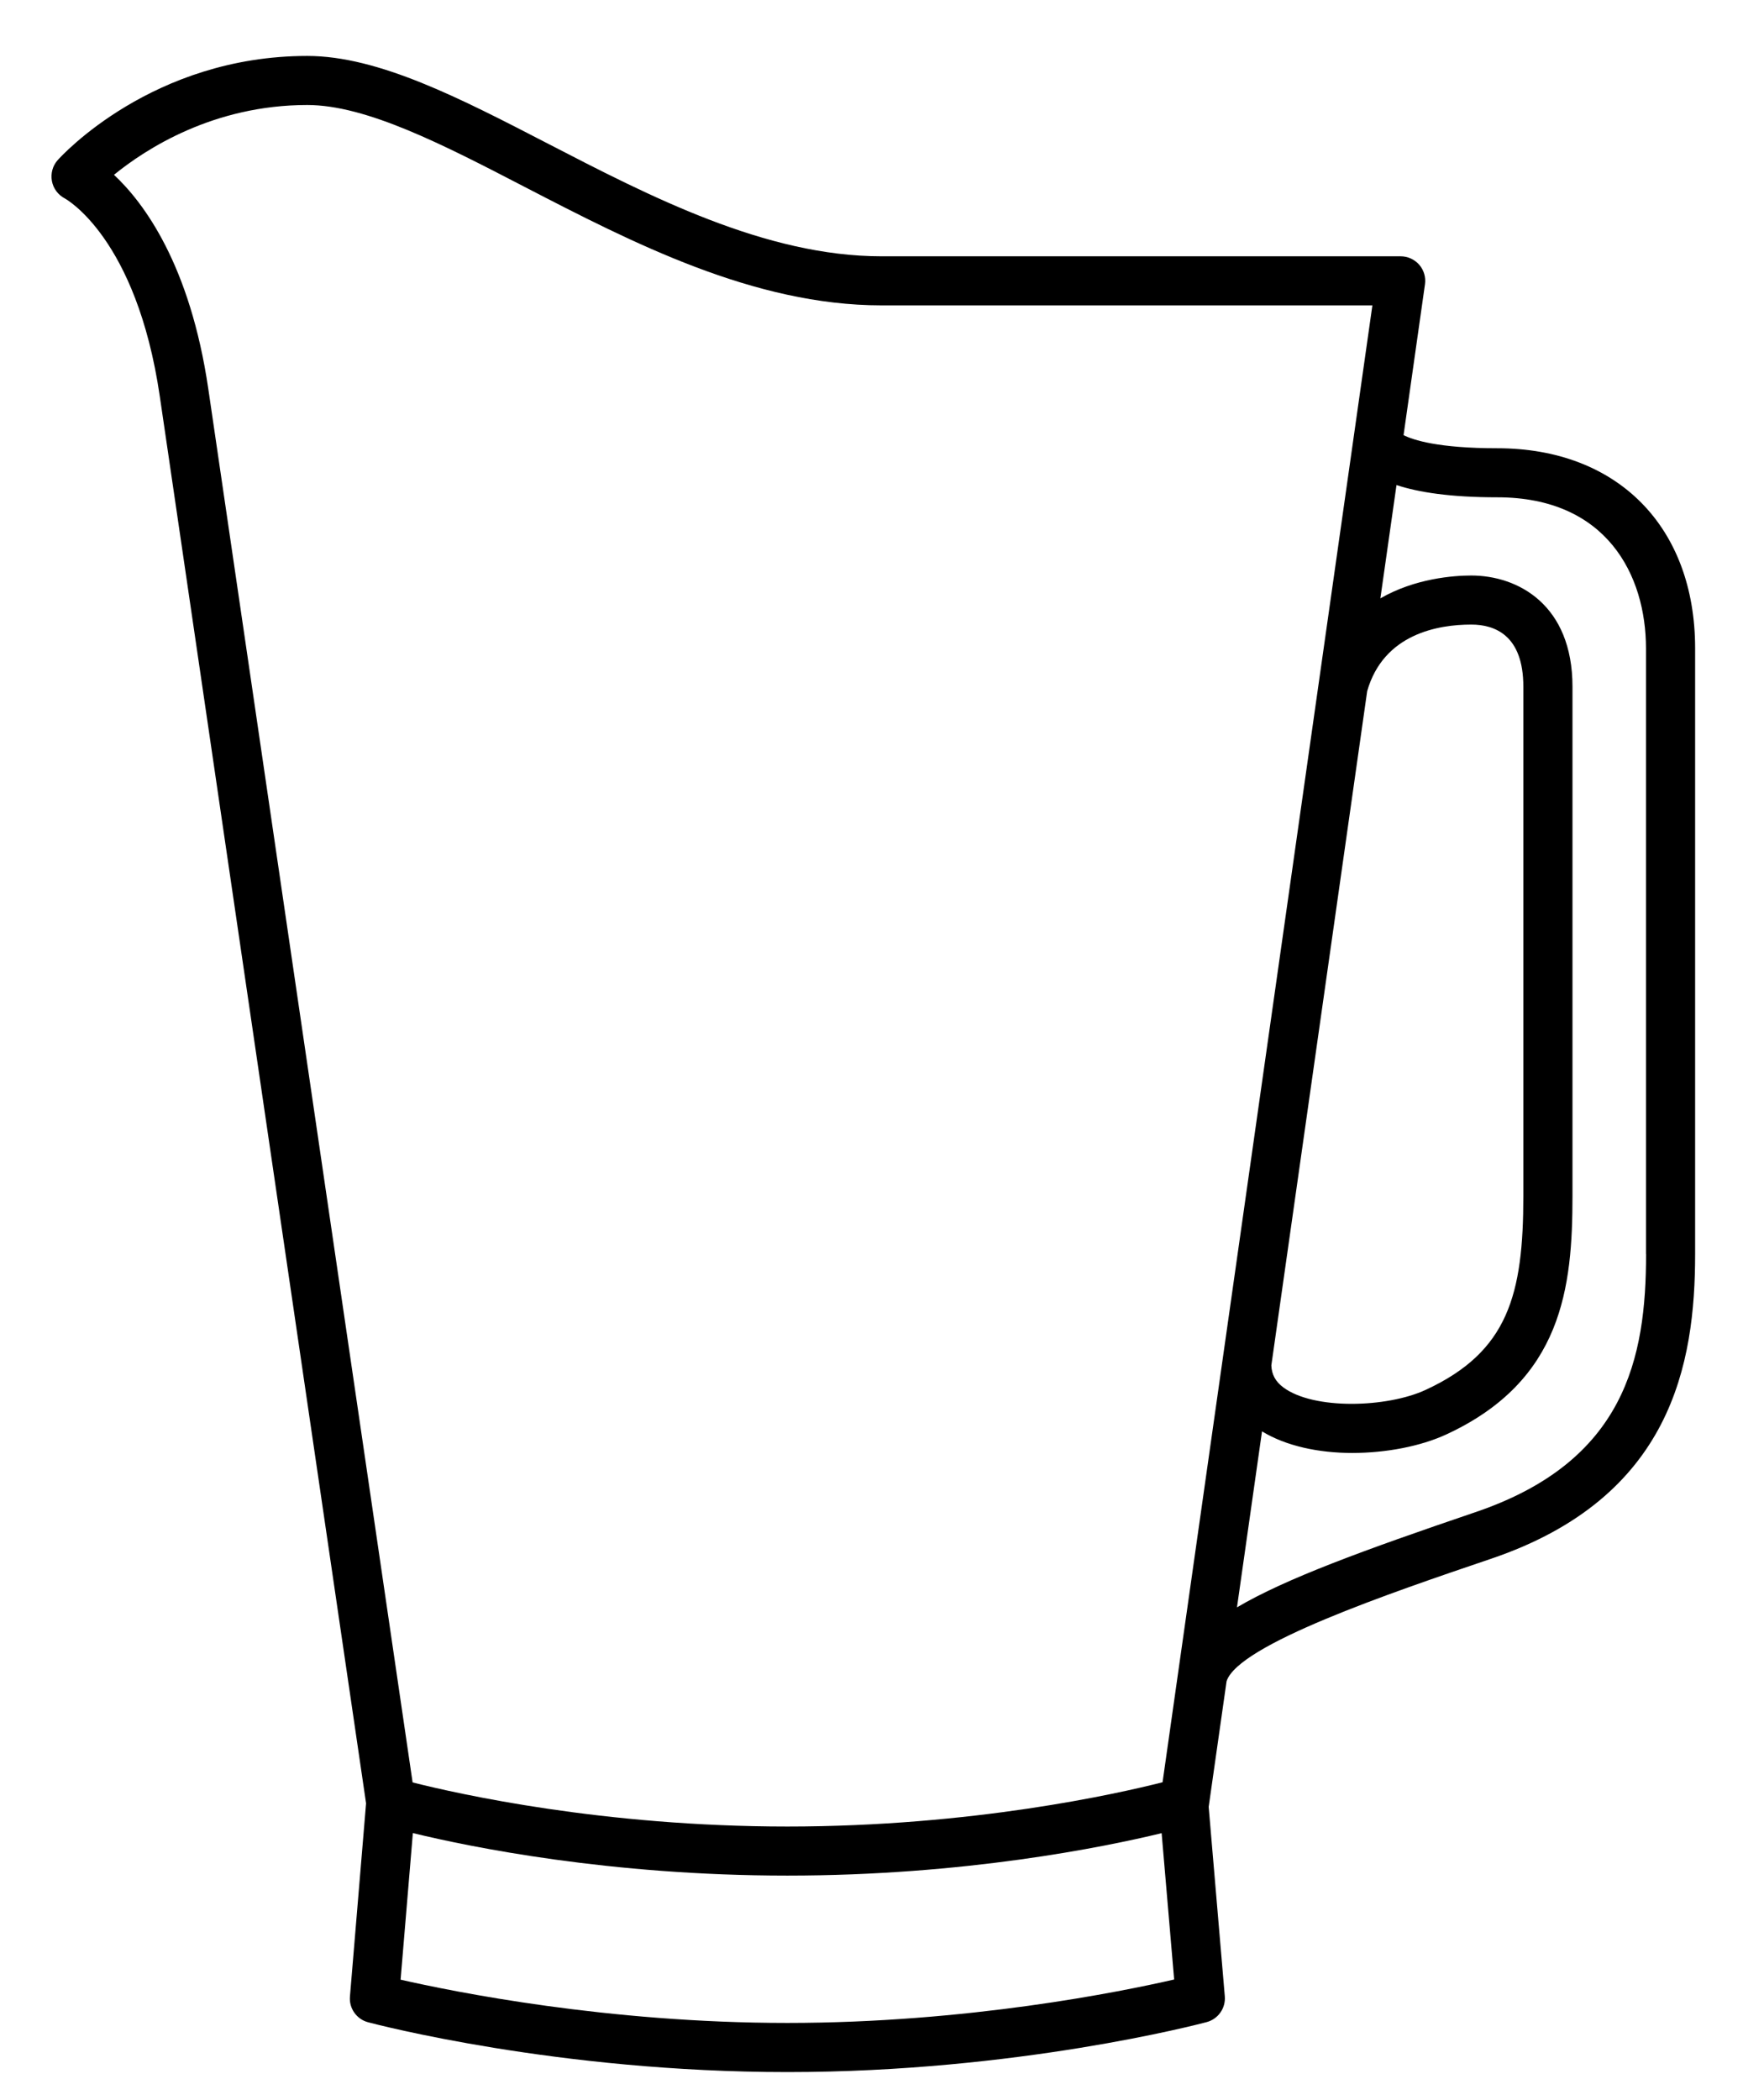 <svg width="21" height="25" viewBox="0 0 21 25" fill="none" xmlns="http://www.w3.org/2000/svg">
<path d="M17.825 5.336C17.121 5.336 16.824 5.238 16.709 5.18L16.964 3.384C16.976 3.3 16.951 3.216 16.896 3.152C16.84 3.088 16.759 3.051 16.675 3.051H10.493C9.114 3.051 7.733 2.336 6.515 1.706C5.481 1.171 4.506 0.666 3.658 0.666C1.816 0.666 0.731 1.856 0.686 1.907C0.626 1.974 0.602 2.066 0.618 2.155C0.634 2.244 0.692 2.321 0.773 2.363C0.781 2.368 1.625 2.828 1.902 4.716L4.358 21.467L4.166 23.767C4.154 23.907 4.245 24.037 4.382 24.073C4.473 24.097 6.641 24.666 9.374 24.666C12.106 24.666 14.275 24.095 14.366 24.071C14.502 24.034 14.593 23.905 14.581 23.764L14.389 21.509L14.602 20.014C14.741 19.578 16.546 18.964 17.752 18.555C19.904 17.825 20.18 16.233 20.18 14.928V7.718C20.18 6.271 19.256 5.336 17.825 5.336L17.825 5.336ZM15.135 16.254L16.276 8.227C16.472 7.544 17.122 7.435 17.515 7.435C17.797 7.435 18.135 7.563 18.135 8.174V14.234C18.135 15.411 17.955 16.091 16.972 16.545C16.513 16.758 15.64 16.785 15.278 16.516C15.184 16.446 15.139 16.362 15.135 16.253L15.135 16.254ZM2.48 4.631C2.263 3.152 1.714 2.415 1.357 2.081C1.733 1.775 2.539 1.25 3.658 1.25C4.363 1.25 5.278 1.723 6.246 2.225C7.524 2.886 8.971 3.635 10.493 3.635H16.338L13.84 21.216C13.309 21.351 11.578 21.743 9.373 21.743C7.177 21.743 5.45 21.354 4.912 21.218L2.48 4.631ZM9.373 24.081C7.229 24.081 5.401 23.71 4.769 23.566L4.915 21.821C5.602 21.988 7.261 22.327 9.373 22.327C11.482 22.327 13.139 21.989 13.829 21.822L13.978 23.564C13.346 23.709 11.521 24.081 9.373 24.081L9.373 24.081ZM19.596 14.928C19.596 16.166 19.349 17.396 17.564 18.001C16.235 18.453 15.303 18.793 14.726 19.134L15.024 17.039C15.311 17.214 15.699 17.296 16.097 17.296C16.503 17.296 16.914 17.216 17.217 17.076C18.604 16.435 18.72 15.321 18.72 14.235V8.175C18.72 7.198 18.07 6.851 17.515 6.851C17.308 6.851 16.847 6.884 16.433 7.123L16.625 5.774C16.884 5.86 17.264 5.92 17.825 5.92C19.13 5.92 19.595 6.849 19.595 7.718L19.595 14.929L19.596 14.928Z" fill="black"/>
</svg>
